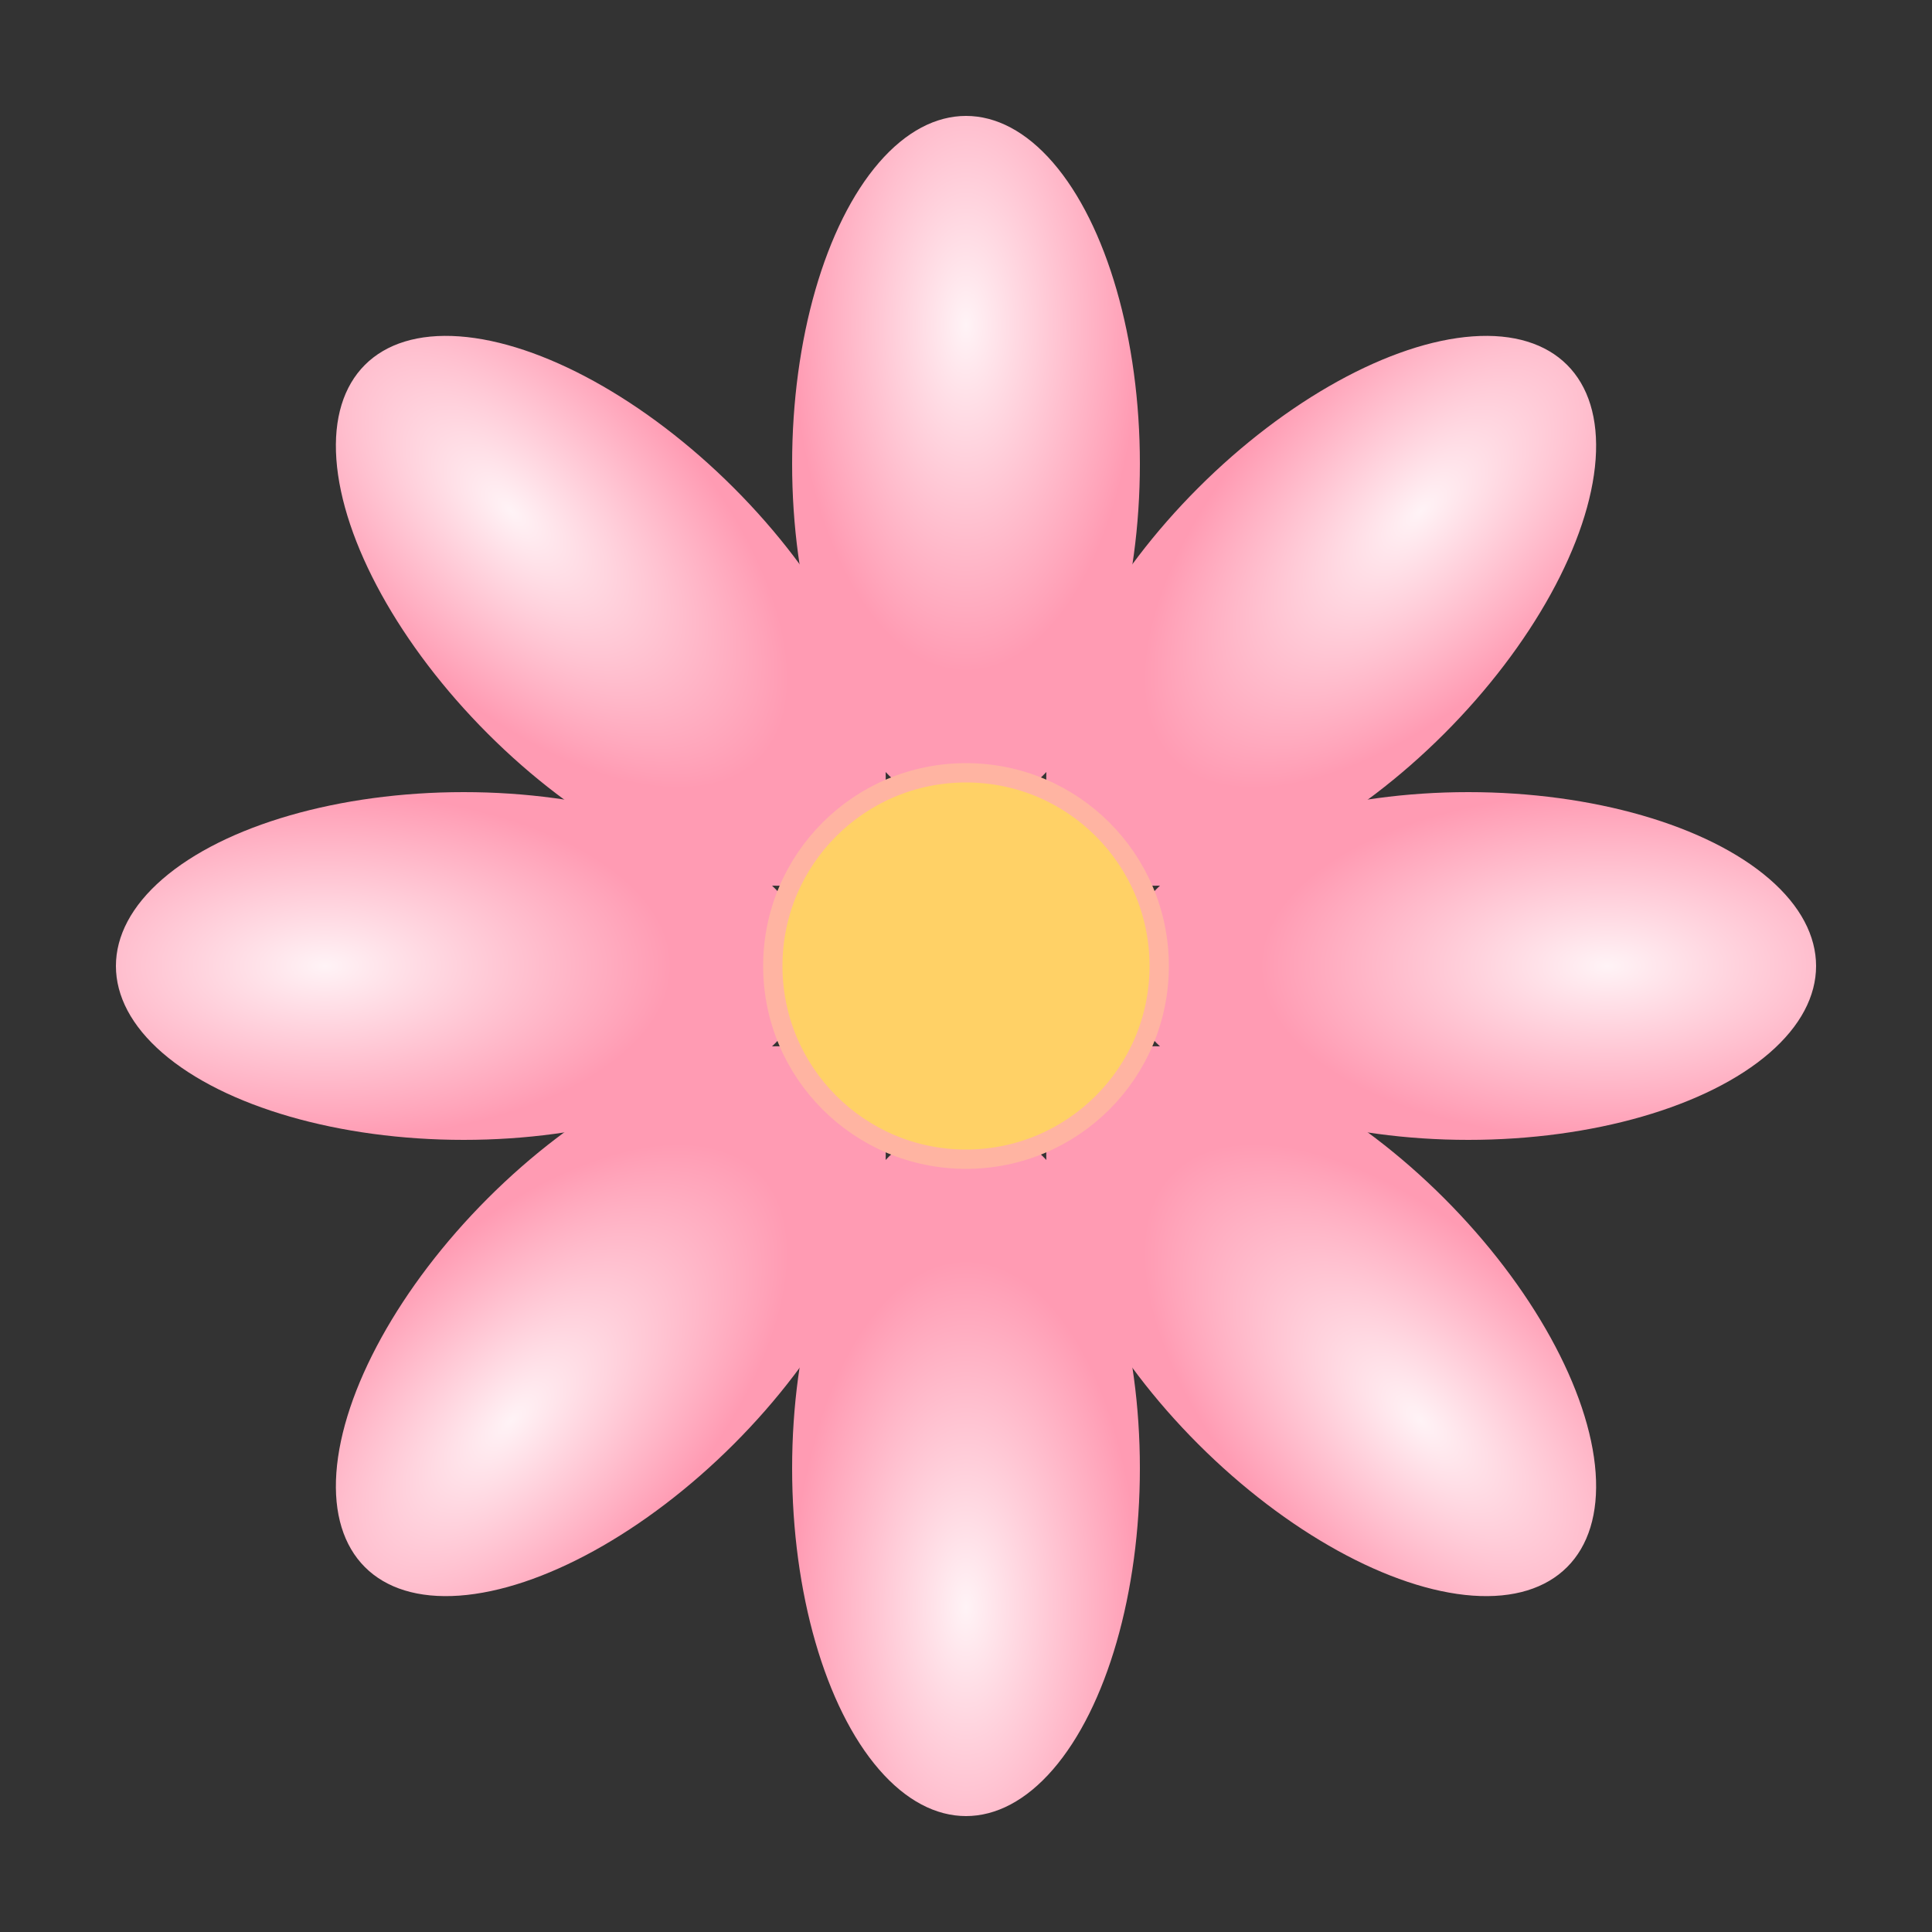 <?xml version="1.0" encoding="UTF-8"?>
<svg width="200" height="200" viewBox="0 0 200 200" xmlns="http://www.w3.org/2000/svg" aria-hidden="true">
  <rect x="0" y="0" width="200" height="200" fill="#333333" stroke="none"/>
  <defs>
    <radialGradient id="g1" cx="50%" cy="30%">
      <stop offset="0%" stop-color="#fff3f6"/>
      <stop offset="100%" stop-color="#ff9bb3"/>
    </radialGradient>
  </defs>
  <g transform="translate(100,100)">
    <!-- petals -->
    <g fill="url(#g1)">
      <ellipse rx="18" ry="36" transform="rotate(0) translate(0,-52)"/>
      <ellipse rx="18" ry="36" transform="rotate(45) translate(0,-52)"/>
      <ellipse rx="18" ry="36" transform="rotate(90) translate(0,-52)"/>
      <ellipse rx="18" ry="36" transform="rotate(135) translate(0,-52)"/>
      <ellipse rx="18" ry="36" transform="rotate(180) translate(0,-52)"/>
      <ellipse rx="18" ry="36" transform="rotate(225) translate(0,-52)"/>
      <ellipse rx="18" ry="36" transform="rotate(270) translate(0,-52)"/>
      <ellipse rx="18" ry="36" transform="rotate(315) translate(0,-52)"/>
    </g>
    <!-- center -->
    <circle r="20" fill="#ffd166" stroke="#ffb4a2" stroke-width="2"/>
  </g>
</svg>
